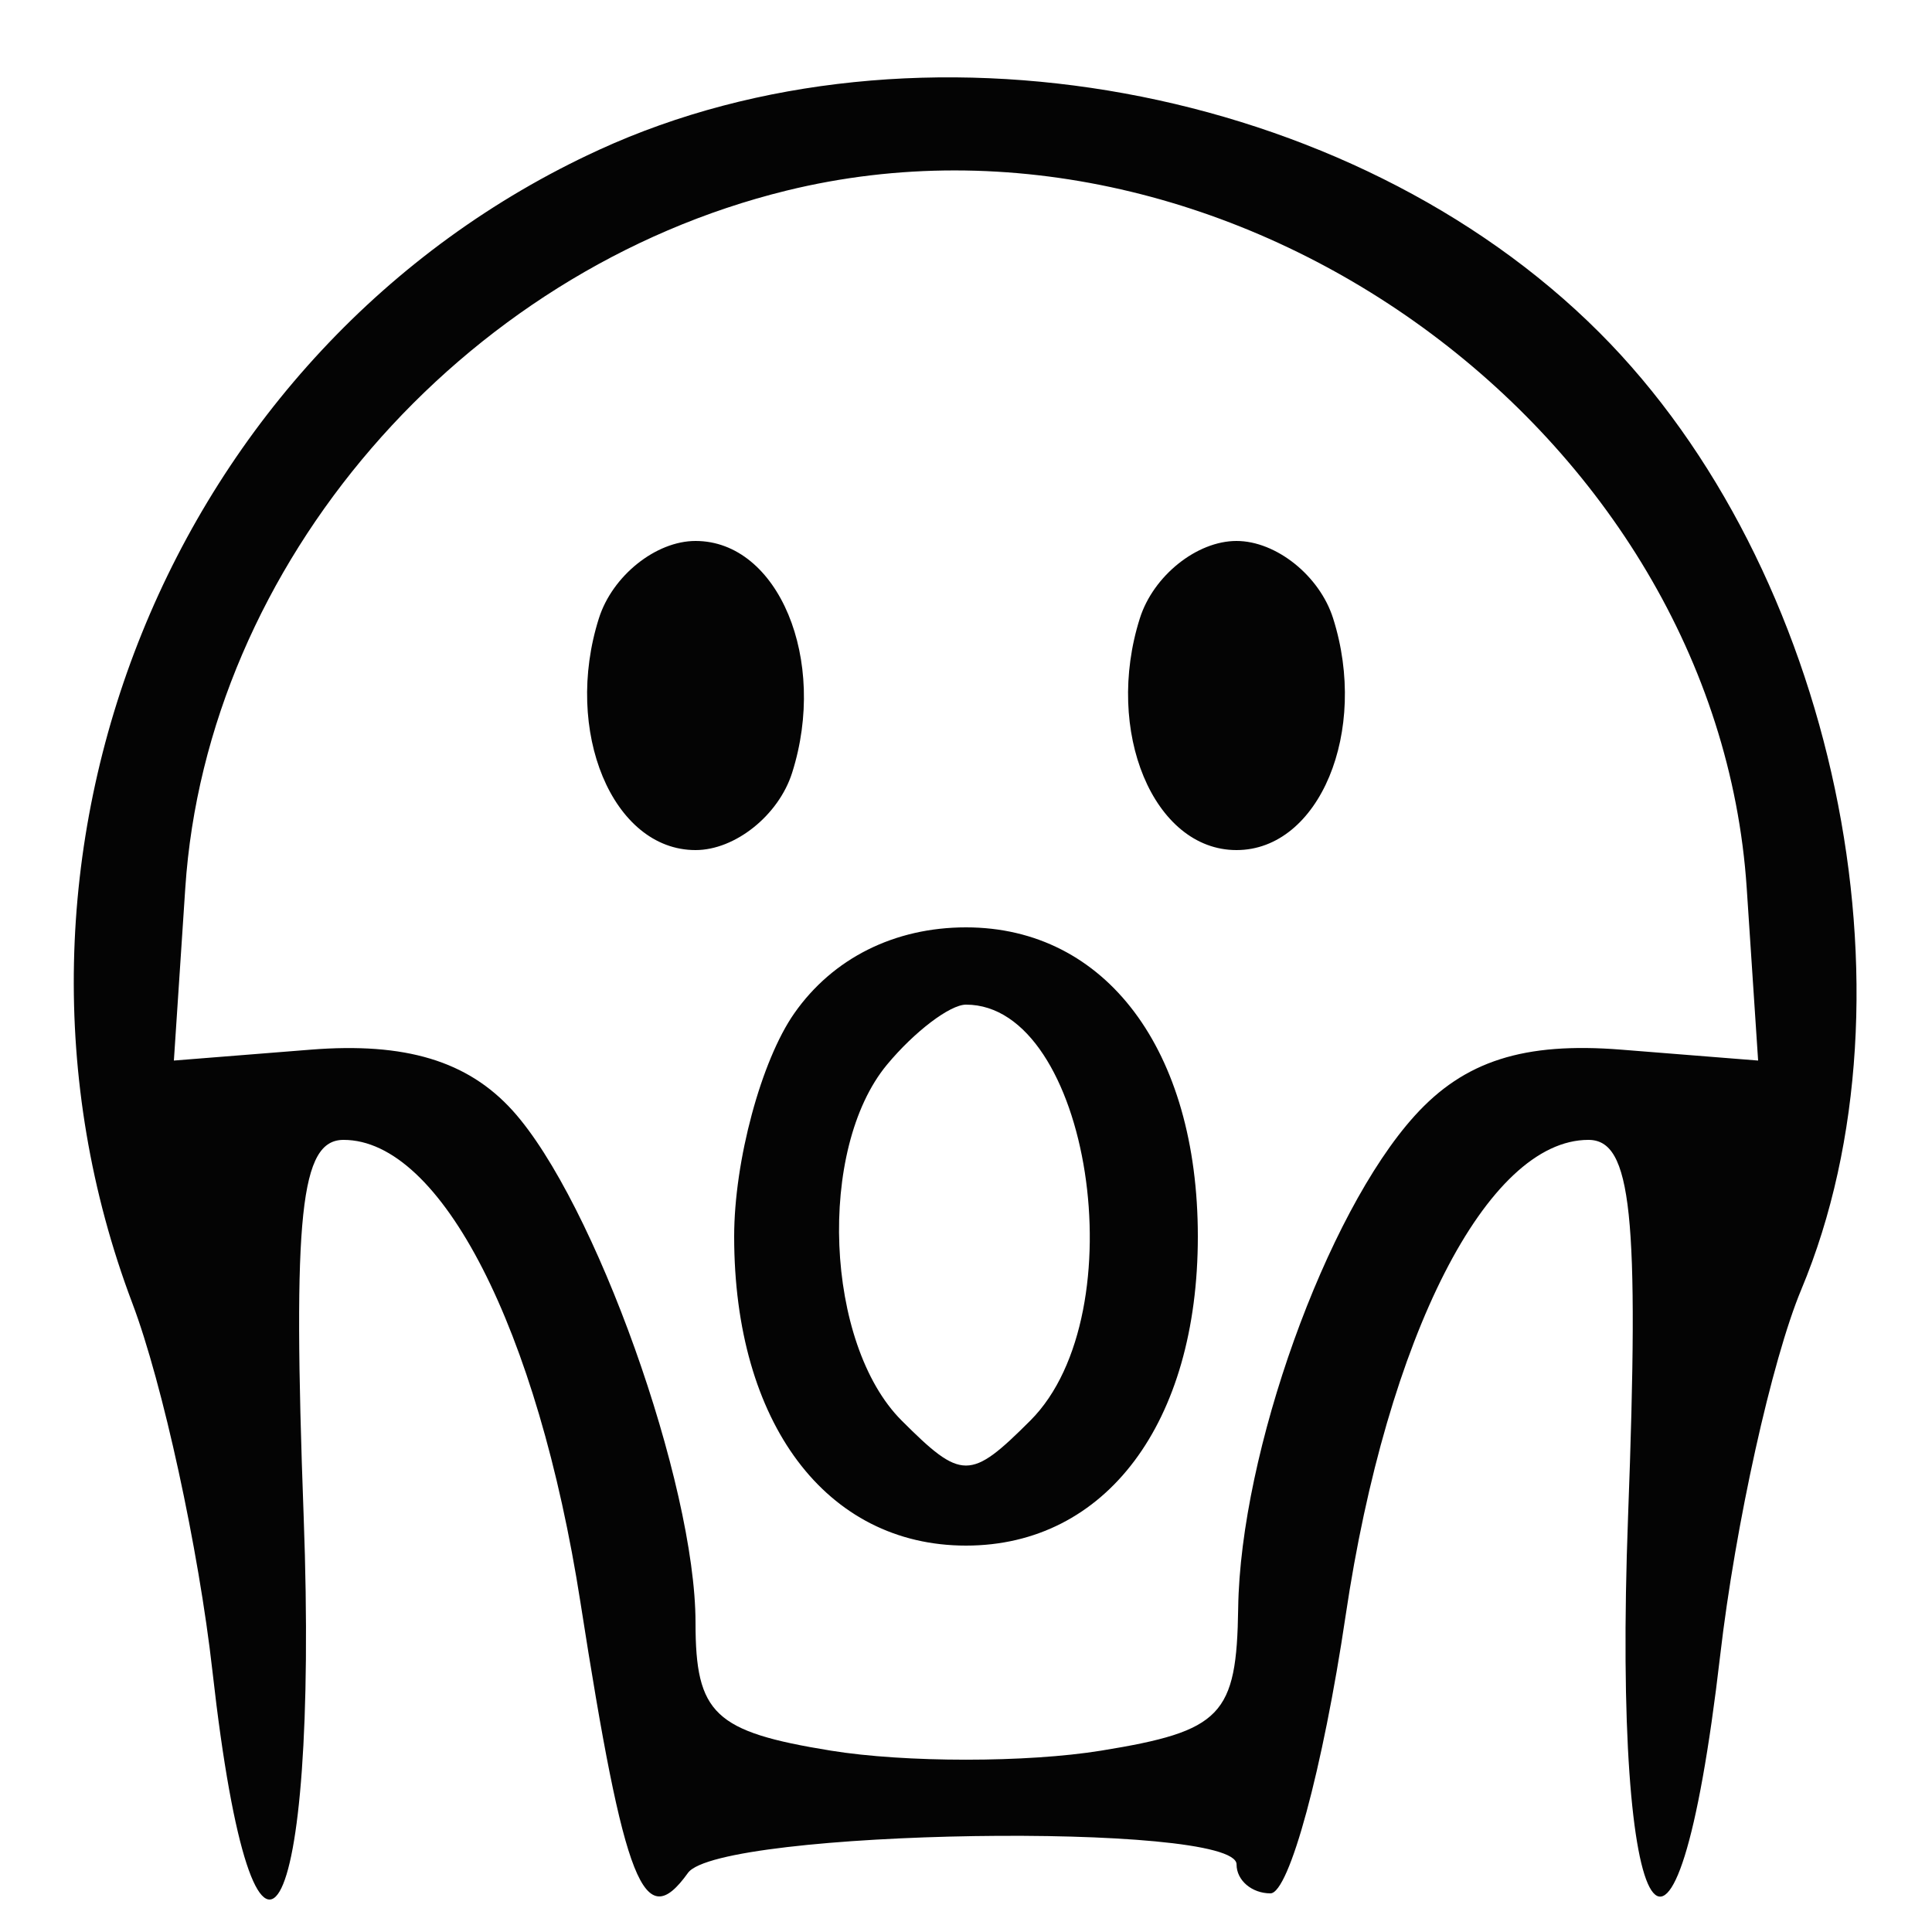 <svg xmlns="http://www.w3.org/2000/svg" width="50" height="50" viewBox="0 0 50 50" version="1.1"><path d="" stroke="none" fill="#080404" fill-rule="evenodd"/><path d="M 15.500 3.879 C 4.419 8.962, -0.935 22.199, 3.426 33.730 C 4.210 35.803, 5.143 40.088, 5.498 43.250 C 6.586 52.933, 8.259 50.099, 7.859 39.250 C 7.571 31.414, 7.773 29.500, 8.892 29.500 C 11.414 29.500, 13.918 34.390, 15.022 41.471 C 16.166 48.805, 16.665 50.061, 17.804 48.471 C 18.613 47.342, 32.004 47.133, 32.002 48.250 C 32.001 48.663, 32.396 49, 32.879 49 C 33.363 49, 34.239 45.765, 34.825 41.810 C 35.900 34.574, 38.489 29.500, 41.108 29.500 C 42.227 29.500, 42.428 31.410, 42.134 39.250 C 41.718 50.305, 43.364 52.786, 44.518 42.844 C 44.911 39.458, 45.855 35.197, 46.616 33.376 C 49.810 25.733, 47.482 14.696, 41.393 8.607 C 34.958 2.171, 23.702 0.116, 15.500 3.879 M 20.358 4.932 C 11.911 7.005, 5.348 14.617, 4.795 22.984 L 4.500 27.447 8.042 27.165 C 10.489 26.970, 12.104 27.457, 13.266 28.741 C 15.389 31.087, 18 38.397, 18 41.995 C 18 44.355, 18.489 44.818, 21.500 45.306 C 23.425 45.619, 26.575 45.619, 28.500 45.306 C 31.618 44.800, 32.005 44.398, 32.044 41.619 C 32.101 37.593, 34.316 31.413, 36.613 28.875 C 37.896 27.457, 39.438 26.964, 41.958 27.165 L 45.500 27.447 45.205 22.984 C 44.425 11.194, 31.908 2.099, 20.358 4.932 M 15.500 16 C 14.572 18.923, 15.854 22, 18 22 C 19.026 22, 20.151 21.100, 20.500 20 C 21.428 17.077, 20.146 14, 18 14 C 16.974 14, 15.849 14.900, 15.500 16 M 29.500 16 C 28.572 18.923, 29.854 22, 32 22 C 34.146 22, 35.428 18.923, 34.500 16 C 34.151 14.900, 33.026 14, 32 14 C 30.974 14, 29.849 14.900, 29.500 16 M 20.557 26.223 C 19.701 27.445, 19 30.045, 19 32 C 19 36.825, 21.381 40, 25 40 C 28.619 40, 31 36.825, 31 32 C 31 27.175, 28.619 24, 25 24 C 23.151 24, 21.554 24.799, 20.557 26.223 M 22.956 27.553 C 21.145 29.735, 21.352 34.780, 23.333 36.762 C 24.889 38.317, 25.111 38.317, 26.667 36.762 C 29.441 33.988, 28.203 26, 25 26 C 24.585 26, 23.665 26.699, 22.956 27.553" stroke="none" fill="#040404" fill-rule="evenodd"/></svg>